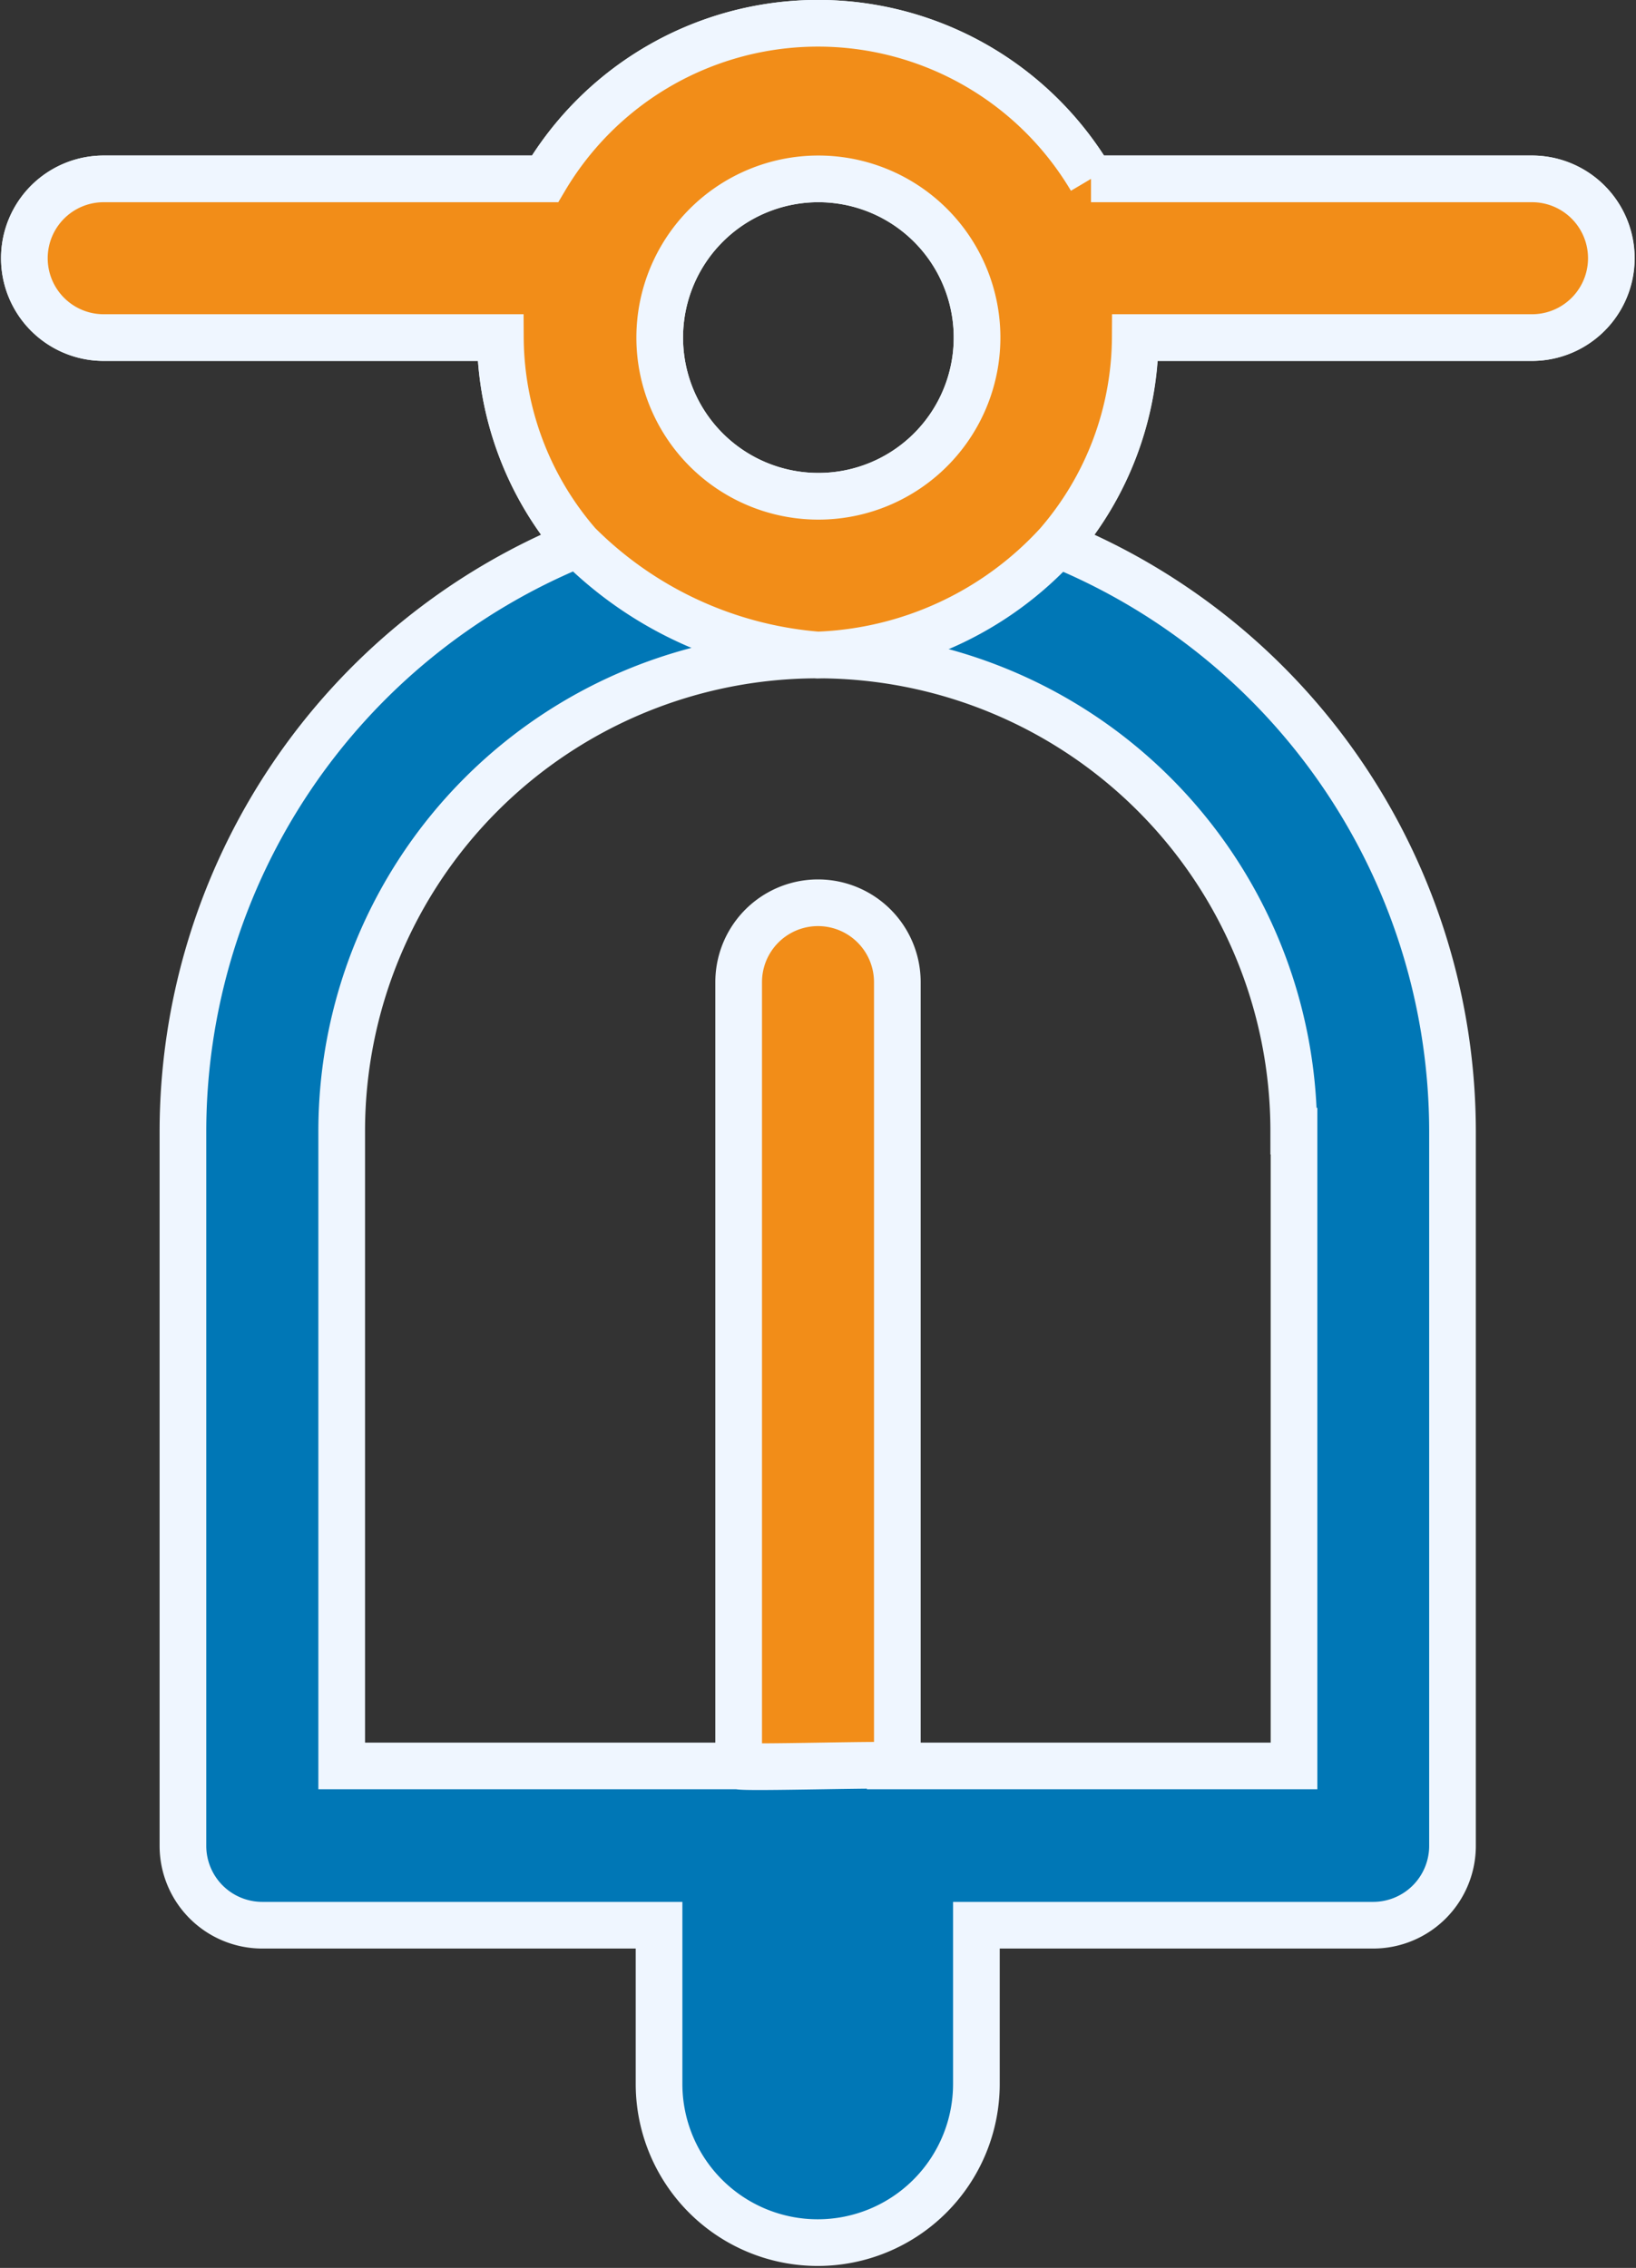 <svg xmlns="http://www.w3.org/2000/svg" width="17.528" height="24.293" viewBox="0 0 17.528 24.293">
	<rect x="0" y="0" width="17.528" height="24.293" fill="#333333" stroke="none"/>
	<g id="Bike" transform="translate(-763.739 -7558.75)">
		<path id="noun-bike-1941556" d="M184.353,54.39V45.037a.85.85,0,1,0-1.7,0V54.39Z" transform="translate(589 7524.233)" fill="#f28d18" stroke="#eff6ff" stroke-width="0.5" />
		<path id="noun-bike-1941556-2" data-name="noun-bike-1941556" d="M191.156,37.385h-4.728a3.4,3.4,0,0,0-5.85,0h-4.728a.85.85,0,1,0,0,1.7H180.1a3.4,3.4,0,0,0,.833,2.211,6.8,6.8,0,0,0-4.234,6.292v7.653a.85.85,0,0,0,.85.85H181.8v1.7a1.7,1.7,0,1,0,3.4,0v-1.7h4.251a.85.85,0,0,0,.85-.85V47.588a6.8,6.8,0,0,0-4.234-6.292,3.4,3.4,0,0,0,.833-2.211h4.251a.85.85,0,1,0,0-1.7Zm-7.653,0a1.7,1.7,0,1,1-1.2.5A1.7,1.7,0,0,1,183.5,37.385Zm5.1,10.2v6.8h-4.251c.007-.026-1.657.027-1.7,0H178.4v-6.8a5.1,5.1,0,1,1,10.2,0Z" transform="translate(589 7523.281)" fill="#0077b6" stroke="#eff6ff" stroke-width="0.5" />
		<path id="noun-bike-1941556-3" data-name="noun-bike-1941556" d="M191.156,37.385h-4.728a3.4,3.4,0,0,0-5.85,0h-4.728a.85.85,0,1,0,0,1.7H180.1a3.4,3.4,0,0,0,.833,2.211,4.09,4.09,0,0,0,2.568,1.189,3.666,3.666,0,0,0,2.568-1.189,3.4,3.4,0,0,0,.833-2.211h4.251a.85.85,0,1,0,0-1.7Zm-7.653,0a1.7,1.7,0,1,1-1.2.5A1.7,1.7,0,0,1,183.5,37.385Z" transform="translate(589 7523.281)" fill="#f28d18" stroke="#eff6ff" stroke-width="0.5" />
	</g>
</svg>
